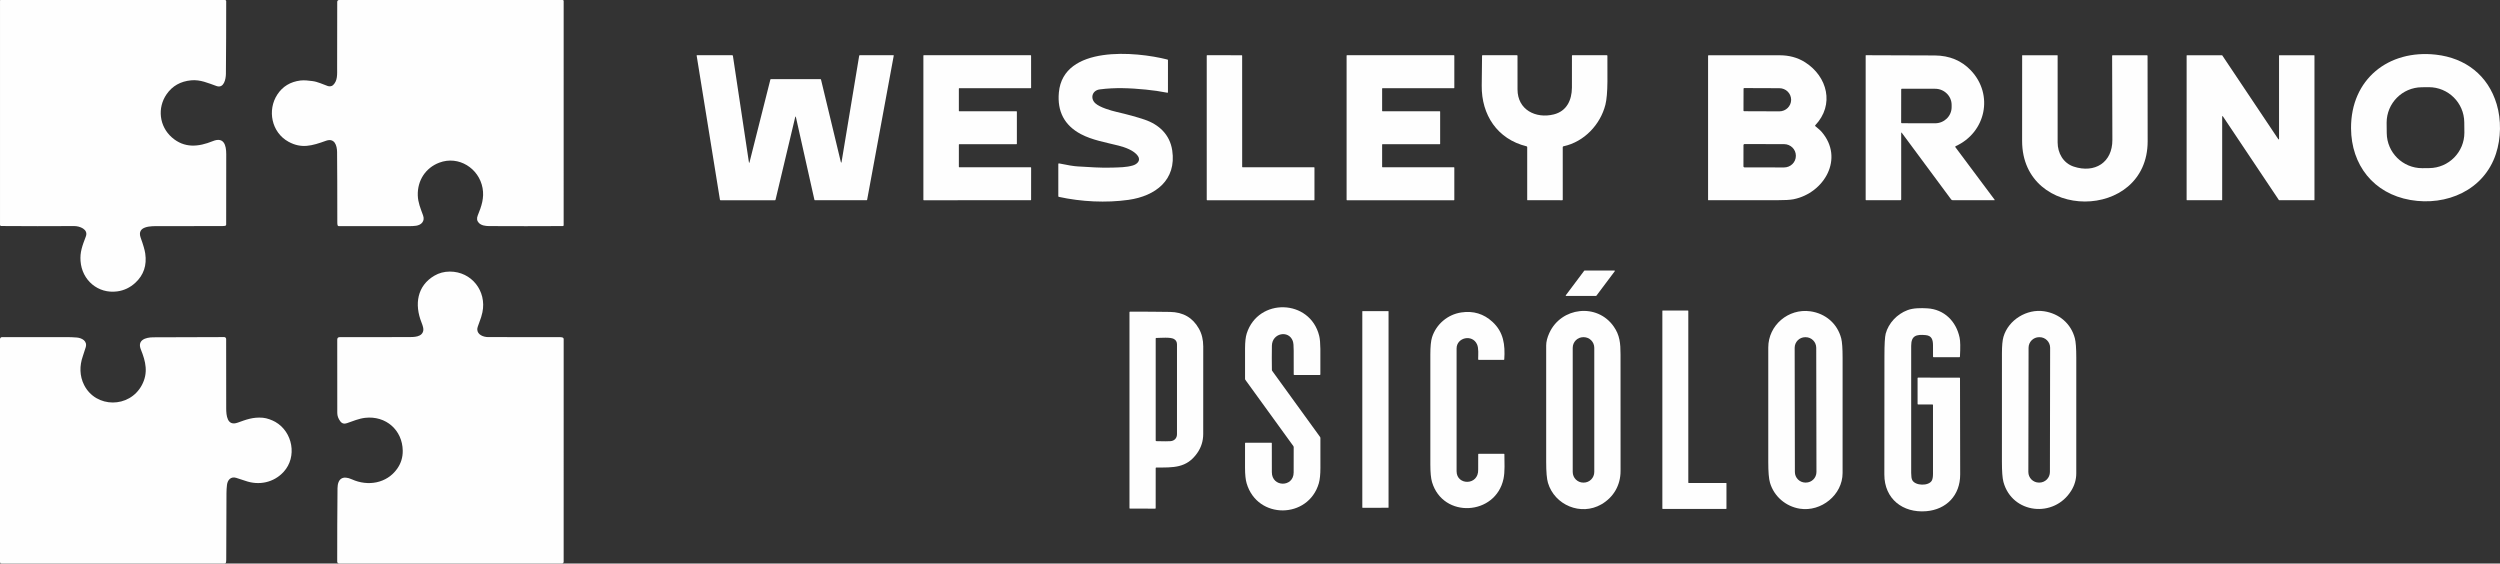 <?xml version="1.0" encoding="UTF-8"?>
<!DOCTYPE svg PUBLIC "-//W3C//DTD SVG 1.1//EN" "http://www.w3.org/Graphics/SVG/1.1/DTD/svg11.dtd">
<!-- Creator: CorelDRAW 2020 (64 Bit) -->
<svg xmlns="http://www.w3.org/2000/svg" xml:space="preserve" width="47.59mm" height="10.727mm" version="1.1" style="shape-rendering:geometricPrecision; text-rendering:geometricPrecision; image-rendering:optimizeQuality; fill-rule:evenodd; clip-rule:evenodd"
viewBox="0 0 4291.51 967.32"
 xmlns:xlink="http://www.w3.org/1999/xlink"
 xmlns:xodm="http://www.corel.com/coreldraw/odm/2003">
 <rect x="0" y="0" width="4291.51" height="967.32" fill="#333333" stroke="none"/>
 <defs>
  <style type="text/css">
   <![CDATA[
    .fil0 {fill:#FEFEFE;fill-rule:nonzero}
   ]]>
  </style>
 </defs>
 <g id="Camada_x0020_1">
  <g id="_1735711585440">
   <path class="fil0" d="M127.46 388.06c-41.91,0.27 -83.7,0.24 -125.37,-0.08 -1.14,-0.01 -2.07,-0.94 -2.07,-2.08 0,0 0,0 0,0l0 -385.04c0,-0.48 0.39,-0.86 0.87,-0.86l385.33 0c1.15,0 2.08,0.93 2.08,2.08 0.03,41.4 -0.14,82.99 -0.5,124.77 -0.08,8.82 -3.33,25.37 -16.13,20.84 -14.2,-5.01 -27.83,-11.28 -43.47,-9.82 -18.27,1.72 -32.31,9.64 -42.11,23.74 -16.47,23.68 -12.63,55.35 8.98,74.29 21.37,18.73 45.43,16.45 70.22,6.38 19.21,-7.79 23.08,7.16 23.08,22.3 -0.03,39.42 -0.06,79.63 -0.12,120.65 0,1.41 -0.69,2.24 -2.07,2.51 -1.13,0.23 -2.6,0.34 -4.43,0.34 -36.7,0.17 -73.4,0.2 -110.11,0.1 -11.86,-0.05 -37.64,-0.62 -30.06,20.15 4.28,11.8 6.87,20.73 7.75,26.79 2.97,20.33 -2.68,37.07 -16.94,50.23 -9.05,8.36 -19.47,13.32 -31.24,14.88 -32.73,4.39 -60.52,-19.13 -62.88,-52.1 -1.11,-15.27 2.82,-25.66 9.11,-42.27 4.67,-12.38 -10.88,-17.85 -19.91,-17.79z"/>
   <path class="fil0" d="M578.65 261.08c-0.12,-11.42 -4.3,-24.72 -19.09,-19.42 -24,8.64 -41.87,13.91 -64.29,1.67 -29.35,-16.05 -36.65,-54.35 -19.25,-80.98 9.13,-13.97 22.4,-22.02 39.79,-24.16 6.55,-0.8 13.72,0.14 20.63,1 8.49,1.04 18.07,5.53 26.14,8.47 2.77,1.01 6.85,0.72 9.24,-1.6 7.99,-7.84 6.89,-18.27 6.91,-30.73 0.07,-37.19 0.12,-74.58 0.16,-112.17 0,-1.75 1.42,-3.17 3.17,-3.17l383.53 0c1.33,0 2.01,0.66 2.01,1.98l-0.03 384.45c0,1.1 -0.54,1.65 -1.62,1.65 -41.99,0.25 -84.04,0.25 -126.15,0.02 -6.36,-0.05 -13.45,-0.9 -17.82,-5.47 -3.34,-3.48 -3.95,-7.77 -1.84,-12.86 6.67,-16.03 11.24,-30.43 8.25,-46.9 -6.12,-34 -41.08,-56.22 -74.31,-43.64 -23.6,8.92 -37.7,30.76 -36.9,56.18 0.38,12.22 4.59,22.04 9.07,34.38 1.7,4.69 1.26,8.74 -1.32,12.14 -4.99,6.56 -15.13,6.23 -23.14,6.26 -38.99,0.1 -79.05,0.1 -120.19,-0.03 -1.17,-0.01 -1.89,-0.6 -2.16,-1.74 -0.3,-1.33 -0.43,-3.03 -0.41,-5.13 0.01,-52.9 -0.12,-92.97 -0.39,-120.21z"/>
   <path class="fil0" d="M2012.24 258.01c7.73,51.29 -29.11,78.53 -74.85,85.03 -38.59,5.47 -81.45,3.29 -119.69,-5.09 -0.67,-0.15 -1,-0.56 -1,-1.24l0 -55.15c0,-0.87 0.43,-1.22 1.28,-1.05 14.91,3.12 25.66,4.84 32.26,5.18 19.63,1.04 39.85,2.78 59.48,2.02 11.8,-0.46 23.18,-0.28 34.68,-3.59 7.31,-2.08 14.48,-8.35 8.9,-16.4 -6.66,-9.56 -22.24,-14.97 -33.02,-17.71 -21.5,-5.47 -45.44,-9.41 -65.03,-19.89 -28.04,-15.01 -40.56,-38.81 -37.59,-71.38 7.45,-81.56 131.88,-70.42 186.36,-56.54 0.61,0.15 0.92,0.54 0.92,1.18l-0.02 54.98c0,0.67 -0.33,0.94 -0.98,0.82 -12.26,-2.39 -24.59,-4.19 -36.98,-5.39 -27.35,-2.66 -53.01,-3.77 -79.14,-0.32 -13.17,1.72 -16.76,15.5 -7.48,23.91 7.72,7 26.53,12.46 36.78,14.83 18.32,4.22 34.16,8.58 47.51,13.07 24.88,8.38 43.51,25.66 47.6,52.74z"/>
   <path class="fil0" d="M4035.81 220.09c-0.41,-84.22 64.42,-135.41 145.74,-126.26 50.47,5.69 89.46,35.26 104.3,85.11 8,26.86 7.46,58.38 -1.28,85.02 -20.53,62.55 -84.77,90.11 -146.89,79.32 -63.31,-11.02 -101.57,-60.15 -101.87,-123.19zm194.36 -10.28c-0.35,-33.33 -27.48,-60.17 -60.81,-60.17 -0.21,0 -0.43,0 -0.64,0l-11.65 0.13c-33.34,0.35 -60.17,27.48 -60.17,60.81 0,0.21 0,0.43 0,0.64l0.19 17.3c0.34,33.33 27.47,60.17 60.8,60.17 0.21,0 0.43,0 0.64,0l11.66 -0.13c33.33,-0.34 60.17,-27.47 60.17,-60.8 0,-0.22 0,-0.43 0,-0.64l-0.18 -17.31z"/>
   <path class="fil0" d="M1285.51 278.07c0.31,2.05 0.71,2.07 1.23,0.06l35.7 -141.62c0.08,-0.36 0.42,-0.63 0.83,-0.64l85.04 0c0.57,0 0.92,0.27 1.06,0.82l33.84 140.7c0.6,2.52 1.11,2.51 1.54,-0.05l30.11 -181.51c0.11,-0.69 0.51,-1.05 1.23,-1.05l57.45 0c0.54,0 0.76,0.27 0.66,0.8l-45.64 247.25c-0.1,0.59 -0.45,0.88 -1.04,0.88l-88.41 0c-0.61,0 -0.99,-0.31 -1.12,-0.9l-31.63 -141.32c-0.46,-2.03 -0.93,-2.04 -1.41,-0.02l-33.64 141.38c-0.14,0.58 -0.5,0.87 -1.1,0.87l-93.36 0c-0.5,-0.01 -0.93,-0.37 -1,-0.87l-39.99 -247.54c0,-0.03 0,-0.05 0,-0.08 0,-0.23 0.19,-0.43 0.43,-0.43 0.01,0 0.01,0 0.01,0l60.53 -0.01c0.75,0 1.18,0.37 1.3,1.11l27.39 182.17z"/>
   <path class="fil0" d="M1645.99 248.32l0 38.05c0,0.42 0.33,0.76 0.76,0.76l122.53 0.01c0.41,0 0.76,0.33 0.76,0.76l-0.04 55.05c0,0.42 -0.34,0.76 -0.77,0.76l-183.39 0.03c-0.41,0 -0.76,-0.34 -0.76,-0.77l0 -247.4c0,-0.42 0.34,-0.76 0.76,-0.76l183.37 -0.01c0.42,0.01 0.76,0.34 0.76,0.77l0.05 55.05c0,0.42 -0.34,0.76 -0.76,0.76l-122.51 0.03c-0.42,0 -0.76,0.34 -0.76,0.76l0 38.05c0,0.42 0.33,0.76 0.76,0.76l98.07 0c0.42,0 0.76,0.34 0.76,0.77l0 55.05c0,0.42 -0.33,0.76 -0.76,0.76l-98.07 0.03c-0.42,0 -0.76,0.33 -0.76,0.76l0 0z"/>
   <path class="fil0" d="M2133.04 287.13l122.65 0c0.4,0 0.72,0.32 0.72,0.72l0 55.15c0,0.4 -0.32,0.72 -0.72,0.72l-183.47 0c-0.4,0 -0.72,-0.32 -0.72,-0.72l-0.02 -247.49c0,-0.4 0.32,-0.72 0.72,-0.72l59.35 0.03c0.4,0 0.72,0.32 0.72,0.72l0.05 190.87c0,0.4 0.32,0.72 0.72,0.72l0 0z"/>
   <path class="fil0" d="M2372.57 152.07l0 38.21c0,0.38 0.31,0.68 0.69,0.68l98.23 0c0.37,0 0.68,0.31 0.68,0.69l0 55.23c0,0.38 -0.31,0.68 -0.68,0.68l-98.23 0.01c-0.38,0 -0.69,0.31 -0.69,0.68l0 38.21c0,0.37 0.31,0.68 0.69,0.68l122.55 0.01c0.37,0 0.68,0.3 0.68,0.68l0 55.23c0,0.38 -0.31,0.69 -0.68,0.69l-183.55 0c-0.38,0 -0.68,-0.31 -0.68,-0.69l-0.01 -247.56c0.01,-0.37 0.31,-0.68 0.69,-0.68l183.55 -0.01c0.37,0.01 0.68,0.32 0.68,0.69l0 55.23c0,0.38 -0.31,0.69 -0.68,0.69l-122.55 0c-0.38,0 -0.69,0.31 -0.69,0.68z"/>
   <path class="fil0" d="M2620.53 251.17c-50.31,-12.35 -77.6,-54.1 -76.99,-104.28 0.2,-17.07 0.39,-34.13 0.56,-51.19 0,-0.6 0.31,-0.9 0.92,-0.9l58.97 0c0.64,0 0.96,0.32 0.98,0.96 0.05,19.27 0.05,38.48 0.02,57.62 -0.08,35.36 31.63,50.61 62.15,43.03 22.26,-5.51 31.11,-24.58 31.23,-46.02 0.12,-18.32 0.14,-36.59 0.04,-54.8 0,-0.44 0.36,-0.8 0.8,-0.8l59.07 0c0.65,0 0.98,0.33 1,1.01 0.17,14.72 0.19,29.4 0.05,44.05 -0.15,17.94 -1.31,31.21 -3.46,39.81 -8.51,33.83 -36.18,63.85 -72.1,71.47 -0.69,0.16 -1.15,0.77 -1.15,1.46l0.02 90.14c0,0.65 -0.32,0.98 -0.98,0.98l-59.56 -0.03c-0.26,0 -0.48,-0.21 -0.48,-0.48l0 -90.67c0,-0.66 -0.44,-1.23 -1.07,-1.38l-0.01 0z"/>
   <path class="fil0" d="M3116.22 216.6c3.59,3.13 7.84,6.29 10.68,9.6 39.47,45.59 4.61,105.19 -48.04,115.81 -5.6,1.14 -15.33,1.7 -29.19,1.68 -39.06,0 -78.07,0 -117.06,0 -0.29,0 -0.52,-0.23 -0.52,-0.51l0 -247.36c0,-0.64 0.32,-0.96 0.96,-0.96 40.83,-0.12 81.57,-0.11 122.23,0.02 15.56,0.06 30.27,3.67 43.43,12.07 38.33,24.42 50.73,72.86 17.43,108 -0.54,0.59 -0.51,1.15 0.08,1.66zm-123.23 -64.33l-0.13 37.55c0,0.6 0.5,1.1 1.11,1.1l60.44 0.22c11.22,0 20.26,-8.89 20.26,-19.85 0,-0.01 0,-0.01 0,-0.01l0 0.03c-0.01,-11.03 -9.05,-19.91 -20.2,-19.91 0,0 -0.01,0 -0.01,0l-60.37 -0.23c-0.61,0 -1.1,0.5 -1.1,1.1zm-0.13 96.89l-0.07 36.3c0,1.03 0.83,1.87 1.86,1.87l67.79 0.12c0.04,0 0.05,0 0.05,0 11.2,0 20.29,-8.87 20.29,-19.81l0 -0.36c0,-0.04 0,-0.05 0,-0.05 0,-10.94 -9.08,-19.81 -20.29,-19.81l-67.76 -0.12c-1.03,0 -1.87,0.83 -1.87,1.87z"/>
   <path class="fil0" d="M3263.59 228.65l0.02 113.59c0,0.97 -0.49,1.46 -1.46,1.46l-58.56 0c-0.66,0 -0.98,-0.32 -0.98,-0.97l0 -247.41c0,-0.3 0.24,-0.54 0.54,-0.54 39.34,-0.01 78.71,0.13 118.12,0.42 25.26,0.19 45.93,8.77 62.01,25.76 39.49,41.73 25.58,106.44 -26.19,129.96 -0.41,0.19 -0.68,0.6 -0.68,1.06 0,0.24 0.07,0.49 0.22,0.69l67.27 90.08c0.47,0.64 0.31,0.96 -0.5,0.96l-71.24 0c-1.21,0 -2.16,-0.48 -2.87,-1.43l-84.47 -114.02c-0.82,-1.11 -1.24,-0.97 -1.24,0.41zm0 -75.19l-0.08 56.86c0,0 0,0 0,0 0,0.66 0.52,1.19 1.18,1.2l57.05 0.1c0.05,0 0.05,0 0.06,0 15.66,0 28.36,-12.4 28.37,-27.69l0 -3.81c0,-0.05 0,-0.05 0,-0.05 0,-15.29 -12.7,-27.7 -28.36,-27.71l-57.01 -0.1c-0.01,0 -0.01,0 -0.02,0 -0.66,0 -1.2,0.54 -1.2,1.2 0,0 0,0 0,0l0 0.01z"/>
   <path class="fil0" d="M3559.71 285.97c36.14,11.94 66.6,-6.93 66.4,-45.94 -0.27,-48 -0.41,-96.04 -0.42,-144.12 0,-0.72 0.37,-1.08 1.1,-1.08l58.61 0c0.74,0 1.12,0.36 1.12,1.1 0.12,48.89 0.17,97.77 0.16,146.61 -0.05,137.8 -215.39,138.03 -215.51,-0.48 -0.03,-48.97 -0.01,-97.92 0.06,-146.87 0,-0.24 0.13,-0.36 0.38,-0.36l59.99 0c0.3,0 0.54,0.24 0.54,0.54 -0.03,49.68 -0.03,99.41 0,149.19 0.02,18.02 9.51,35.45 27.59,41.42z"/>
   <path class="fil0" d="M3912.21 238.68l0 -143.22c0,-0.35 0.29,-0.64 0.64,-0.64l59.54 0c0.35,0 0.64,0.29 0.64,0.64l0 247.6c0,0.35 -0.29,0.64 -0.64,0.64l-59.92 0c0,0 -0.01,0 -0.01,0 -0.22,0 -0.41,-0.1 -0.53,-0.28l-96.15 -143.76c-0.12,-0.19 -0.32,-0.3 -0.54,-0.3 -0.35,0 -0.64,0.28 -0.64,0.63l0 143.07c0,0.35 -0.29,0.64 -0.64,0.64l-59.76 0c-0.35,0 -0.64,-0.29 -0.64,-0.64l0.02 -247.6c0,-0.35 0.29,-0.64 0.64,-0.64l59.99 0c0,0 0,0 0.01,0 0.21,0 0.41,0.1 0.53,0.28l96.28 143.92c0.12,0.19 0.32,0.3 0.54,0.3 0.35,0 0.64,-0.28 0.64,-0.63l0 -0.01z"/>
   <path class="fil0" d="M2771.93 465.55l-31.63 42.17c-0.14,0.18 -0.34,0.28 -0.56,0.28l-51.35 0c-0.39,0 -0.7,-0.32 -0.7,-0.7 0,-0.14 0.05,-0.3 0.14,-0.41l31.63 -42.18c0.14,-0.17 0.34,-0.28 0.57,-0.28l51.35 0c0.39,0 0.7,0.32 0.7,0.7 0,0.15 -0.05,0.3 -0.14,0.41l0 0.01z"/>
   <path class="fil0" d="M579.35 838.57c0.16,-17.35 9.3,-22.7 24.74,-15.73 27.78,12.54 59.82,6.75 77.49,-17.91 6.68,-9.32 9.93,-19.77 9.76,-31.34 -0.52,-35.26 -28.89,-60.43 -64.65,-56.33 -10.38,1.2 -20.81,5.56 -31.07,9.13 -4.53,1.58 -8.36,0.9 -11.4,-3.08 -3.49,-4.58 -5.24,-9.41 -5.25,-14.46 -0.19,-41.91 -0.21,-83.86 -0.06,-125.86 0.02,-2.83 1.43,-4.25 4.27,-4.25 39.35,-0.08 78.55,-0.12 117.63,-0.1 9.32,0 24.16,0.32 25.86,-11.62 0.4,-2.8 -0.62,-7.26 -3.07,-13.36 -12.5,-31.37 -7.46,-63.2 22.12,-80.46 7.95,-4.64 16.75,-6.98 26.39,-7.01 37.56,-0.08 63.57,33.59 56.01,69.86 -1.09,5.33 -2.87,11.09 -5.33,17.29 -2.36,5.96 -3.53,9.92 -3.53,11.88 0.06,9.44 10.56,13.41 18.77,13.43 40.73,0.06 81.47,0.08 122.21,0.04 2.28,0 4.05,0.21 5.29,0.62 1.37,0.47 2.07,1.42 2.07,2.87l-0.03 382.21c0,1.62 -1.31,2.94 -2.92,2.94l-382.56 0c-1.79,0 -3.26,-1.46 -3.26,-3.26 -0.05,-41.92 0.13,-83.76 0.52,-125.49z"/>
   <path class="fil0" d="M2183.94 636.75l82.02 113.21c0.42,0.6 0.64,1.28 0.64,2.03 0.03,17.1 0.04,34.16 0.02,51.18 -0.01,11.37 -0.92,20.17 -2.72,26.43 -17.85,61.38 -105.43,62.74 -123.91,0.07 -1.84,-6.2 -2.76,-15.07 -2.76,-26.58 0,-14.05 0,-28.09 0.02,-42.13 0,-0.68 0.33,-1.02 1.02,-1.02l44 0c0.62,0 0.94,0.31 0.94,0.94 0.1,16.62 0.12,33.16 0.06,49.62 -0.1,26.12 37.32,26.47 37.44,0.52 0.07,-14.72 0.09,-29.28 0.06,-43.69 0,-0.52 -0.15,-0.99 -0.46,-1.41l-82.5 -113.88c-0.33,-0.46 -0.53,-1.05 -0.54,-1.64 -0.05,-17.38 -0.05,-34.81 0,-52.29 0.03,-11.23 0.98,-19.78 2.87,-25.66 19.71,-61.78 108.74,-59.53 124.43,4.09 1.22,4.92 1.88,12.38 1.98,22.35 0.17,14.58 0.17,29.18 0,43.77 -0.01,0.71 -0.37,1.06 -1.08,1.06l-43.57 0c-0.72,0 -1.08,-0.36 -1.08,-1.08 -0.11,-13.53 -0.12,-27.03 -0.04,-40.49 0.05,-8.17 -0.46,-13.76 -1.54,-16.76 -6.97,-19.32 -35.54,-13.82 -35.88,8.07 -0.22,13.85 -0.22,27.68 0,41.51 0.01,0.66 0.21,1.24 0.6,1.77z"/>
   <path class="fil0" d="M3317.2 694.32l-24.48 0c-0.66,0 -0.98,-0.33 -0.98,-1l-0.02 -44.1c0,-0.69 0.34,-1.02 1.02,-1.02l71.01 0.14c0.53,0 0.8,0.27 0.8,0.8 0.12,54.96 0.22,110.09 0.3,165.38 0.06,35.82 -23.74,60.18 -58.3,63.02 -40.09,3.31 -71.94,-21.11 -71.88,-63.02 0.09,-67.58 0.14,-135.17 0.15,-202.74 0,-20.62 0.73,-33.65 2.19,-39.09 4.84,-17.97 19.41,-33.57 37.52,-40.33 10.04,-3.75 22.84,-3.71 33.75,-3.08 28.99,1.62 49.61,22.01 55.59,50.26 1.26,5.85 1.46,16.75 0.6,32.67 -0.04,0.64 -0.38,0.96 -1.02,0.96l-44.18 0c-0.69,0 -1.02,-0.34 -1.02,-1.05 0.05,-6.64 0.04,-13.24 -0.05,-19.81 -0.12,-9.45 -2.34,-16.06 -12.46,-17.04 -16.3,-1.57 -25,0.9 -25,18.39 0.01,72.73 0.01,145.45 0,218.16 0,5.67 0.59,9.72 1.76,12.14 4.97,10.14 28.13,10.7 33.58,1.16 1.4,-2.43 2.11,-6.29 2.12,-11.58 0.16,-39.42 0.15,-78.82 -0.02,-118.22 0,-0.67 -0.33,-1 -1,-1z"/>
   <path class="fil0" d="M2898.83 829.06l64.15 0c0.37,-0.01 0.68,0.3 0.68,0.68l-0.02 43.21c0,0.37 -0.31,0.68 -0.69,0.68l-108.66 -0.02c-0.37,0 -0.68,-0.31 -0.68,-0.68l0 -339.2c0,-0.38 0.31,-0.69 0.68,-0.69l43.18 0c0.38,0 0.68,0.31 0.68,0.69l0 294.64c0,0.37 0.31,0.68 0.69,0.68l0 0.01z"/>
   <path class="fil0" d="M2659.6 571.59c20.17,-44.38 82.12,-51.99 110.65,-10.9 10.22,14.71 11.54,28.23 11.56,47.9 0.05,66.65 0.06,133.29 0.06,199.92 0,24.43 -12.08,45.28 -33.08,57.34 -34.96,20.11 -80.09,1.36 -91.54,-36.95 -2.06,-6.91 -3.08,-18.93 -3.07,-36.08 0.03,-66.57 0.03,-133.13 0,-199.69 -0.01,-6.41 1.79,-13.59 5.41,-21.55zm77.14 25.4c0,-10.05 -8.16,-18.22 -18.22,-18.22l-0.56 0c-10.06,0 -18.22,8.16 -18.22,18.22l0 213.24c0,10.05 8.15,18.22 18.22,18.22l0.56 0c10.05,0 18.22,-8.16 18.22,-18.22l0 -213.24z"/>
   <path class="fil0" d="M3163 812.02c-0.02,37.6 -36.83,66.91 -73.25,61.23 -24.16,-3.79 -44.39,-20.92 -51.36,-44.54 -2,-6.77 -2.99,-18.65 -2.97,-35.62 0.08,-65.5 0.08,-130.98 0,-196.44 -0.05,-38.41 34.58,-67.52 72.19,-62.27 26.02,3.65 46.51,21.12 53.07,46.6 1.56,6.11 2.34,17.29 2.34,33.52 0,65.85 -0.01,131.68 -0.02,197.51zm-45.24 -215.04c-0.02,-10.04 -8.16,-18.16 -18.2,-18.16 -0.01,0 -0.02,0 -0.03,0l-0.64 0c-10.04,0.01 -18.16,8.15 -18.16,18.19 0,0.01 0,0.02 0,0.03l0.37 213.21c0.02,10.03 8.16,18.15 18.2,18.15 0.01,0 0.02,0 0.03,0l0.64 0c10.04,-0.02 18.16,-8.16 18.16,-18.19 0,-0.01 0,-0.03 0,-0.04l-0.37 -213.2z"/>
   <path class="fil0" d="M3555.51 842.26c-29.43,47.74 -101.56,39.87 -116.4,-14.95 -1.75,-6.44 -2.62,-18.03 -2.61,-34.77 0.04,-62.04 0.05,-124.09 0.04,-186.14 0,-12.86 0.87,-22.27 2.62,-28.25 8.66,-29.41 40.31,-48.22 69.58,-43.85 25.94,3.89 46.3,20.99 52.97,46.4 1.63,6.2 2.44,17.25 2.44,33.16 0.03,66.23 0.03,132.46 -0.02,198.69 0,10.51 -2.88,20.42 -8.63,29.73zm-36.24 -245.24c0,-0.01 0,-0.02 0,-0.03 0,-10.04 -8.12,-18.18 -18.16,-18.19l-0.64 0c-0.01,-0.01 -0.02,-0.01 -0.03,-0.01 -10.04,0 -18.18,8.13 -18.19,18.16l-0.38 213.25c0,0.01 0,0.02 0,0.03 0,10.04 8.12,18.18 18.16,18.19l0.64 0.01c0.01,-0.01 0.03,-0.01 0.04,-0.01 10.03,0 18.17,-8.12 18.19,-18.15l0.37 -213.25z"/>
   <path class="fil0" d="M2339.11 534.04l43.92 0c0.31,0 0.56,0.25 0.56,0.56l0 336.46c0,0.32 -0.25,0.56 -0.56,0.56l-43.92 0.01c-0.31,-0.01 -0.56,-0.25 -0.56,-0.57l0 -336.45c0,-0.32 0.25,-0.57 0.56,-0.57z"/>
   <path class="fil0" d="M1983.87 803.59l-0.03 68.6c0,0.63 -0.31,0.94 -0.92,0.94l-43.05 -0.02c-0.69,0 -1.02,-0.34 -1.02,-1.02l0 -336.03c0,-0.69 0.33,-1.03 1.02,-1.03 23,-0.06 45.88,0.07 68.63,0.42 22.48,0.35 38.99,9.92 49.54,28.71 4.98,8.86 7.45,19.03 7.44,30.49 -0.07,50.08 -0.08,100.17 -0.05,150.25 0.02,12.04 -3.39,22.96 -10.22,32.76 -18.41,26.42 -41.63,24.78 -70.36,24.92 -0.67,0.01 -1,0.34 -1,1zm25.6 -46.3c6.57,-0.59 10.94,-5.26 10.94,-11.89 0.05,-51.38 0.05,-102.76 0.02,-154.12 0,-4.29 -1.75,-7.43 -5.27,-9.41 -6.11,-3.47 -22.88,-1.79 -30.31,-1.72 -0.66,0 -0.98,0.32 -0.98,0.97l0 175.09c-0.01,0.58 0.45,1.06 1.03,1.07 12.55,0.35 20.74,0.35 24.57,0.01z"/>
   <path class="fil0" d="M2535.44 591.01c-8.05,-17.81 -35.05,-11.74 -35.05,7.15 -0.02,70.27 -0.02,140.57 0,210.86 0,24.48 38,24.8 37.06,-3 -0.15,-4.47 -0.13,-13.17 0.05,-26.09 0,-0.64 0.32,-0.96 0.96,-0.96l43 0c0.67,0 1,0.33 1,0.98 0.1,13.71 1.04,29.73 -1.52,41.93 -13.3,63.27 -103.9,68.86 -122.71,5.67 -1.92,-6.48 -2.89,-16.59 -2.9,-30.34 -0.01,-62.8 -0.01,-125.6 0,-188.4 0,-13.9 0.99,-23.9 2.97,-30.01 7.21,-22.32 26.68,-38.91 50.1,-42.46 20.66,-3.14 38.54,2.25 53.64,16.19 19.07,17.61 21.88,39.24 20.19,64.39 -0.04,0.51 -0.32,0.77 -0.82,0.77l-42.97 0c-0.69,0 -1.03,-0.35 -1.03,-1.05 0.06,-8.21 1.13,-18.83 -1.97,-25.64z"/>
   <path class="fil0" d="M131.68 579.38c8.84,0.72 18.63,5.91 15.47,16.69 -1.5,5.14 -3.14,10.22 -4.92,15.22 -5.85,16.53 -5.77,34.04 2.2,49.71 20.24,39.75 77.6,40.03 99,0.23 11.48,-21.36 6.62,-40.87 -1.61,-61.25 -6.52,-16.07 7.63,-20.88 21.24,-20.96 40.23,-0.24 80.83,-0.37 121.82,-0.38 -0.04,0 -0.04,0 -0.04,0 1.83,-0.04 3.34,1.42 3.36,3.26 0,0 0,0.01 0,0.01 0.05,39.21 0.09,78.85 0.1,118.92 0,12.06 1.54,31.23 19.69,24.7 14.53,-5.21 26.27,-9.86 43.29,-8.41 7.07,0.6 15.84,4 21.25,7.07 29.97,17.02 37.99,60 14.38,85.79 -17.01,18.57 -42.51,23.78 -65.99,15.34 -5.18,-1.86 -10.4,-3.55 -15.66,-5.09 -9.02,-2.62 -14.58,3.66 -15.61,12 -0.57,4.78 -0.87,9.56 -0.9,14.34 -0.21,38.07 -0.34,76.14 -0.4,114.2 0,1.97 -0.17,3.63 -0.52,4.97 -0.28,1.06 -0.96,1.58 -2.07,1.58l-383.19 0c-1.42,0 -2.57,-1.15 -2.57,-2.56l-0.02 -382.57c0,-1.95 1.59,-3.53 3.55,-3.53l111.75 0.02c5.18,0 10.64,0.23 16.39,0.7z"/>
  </g>
 </g>
</svg>
